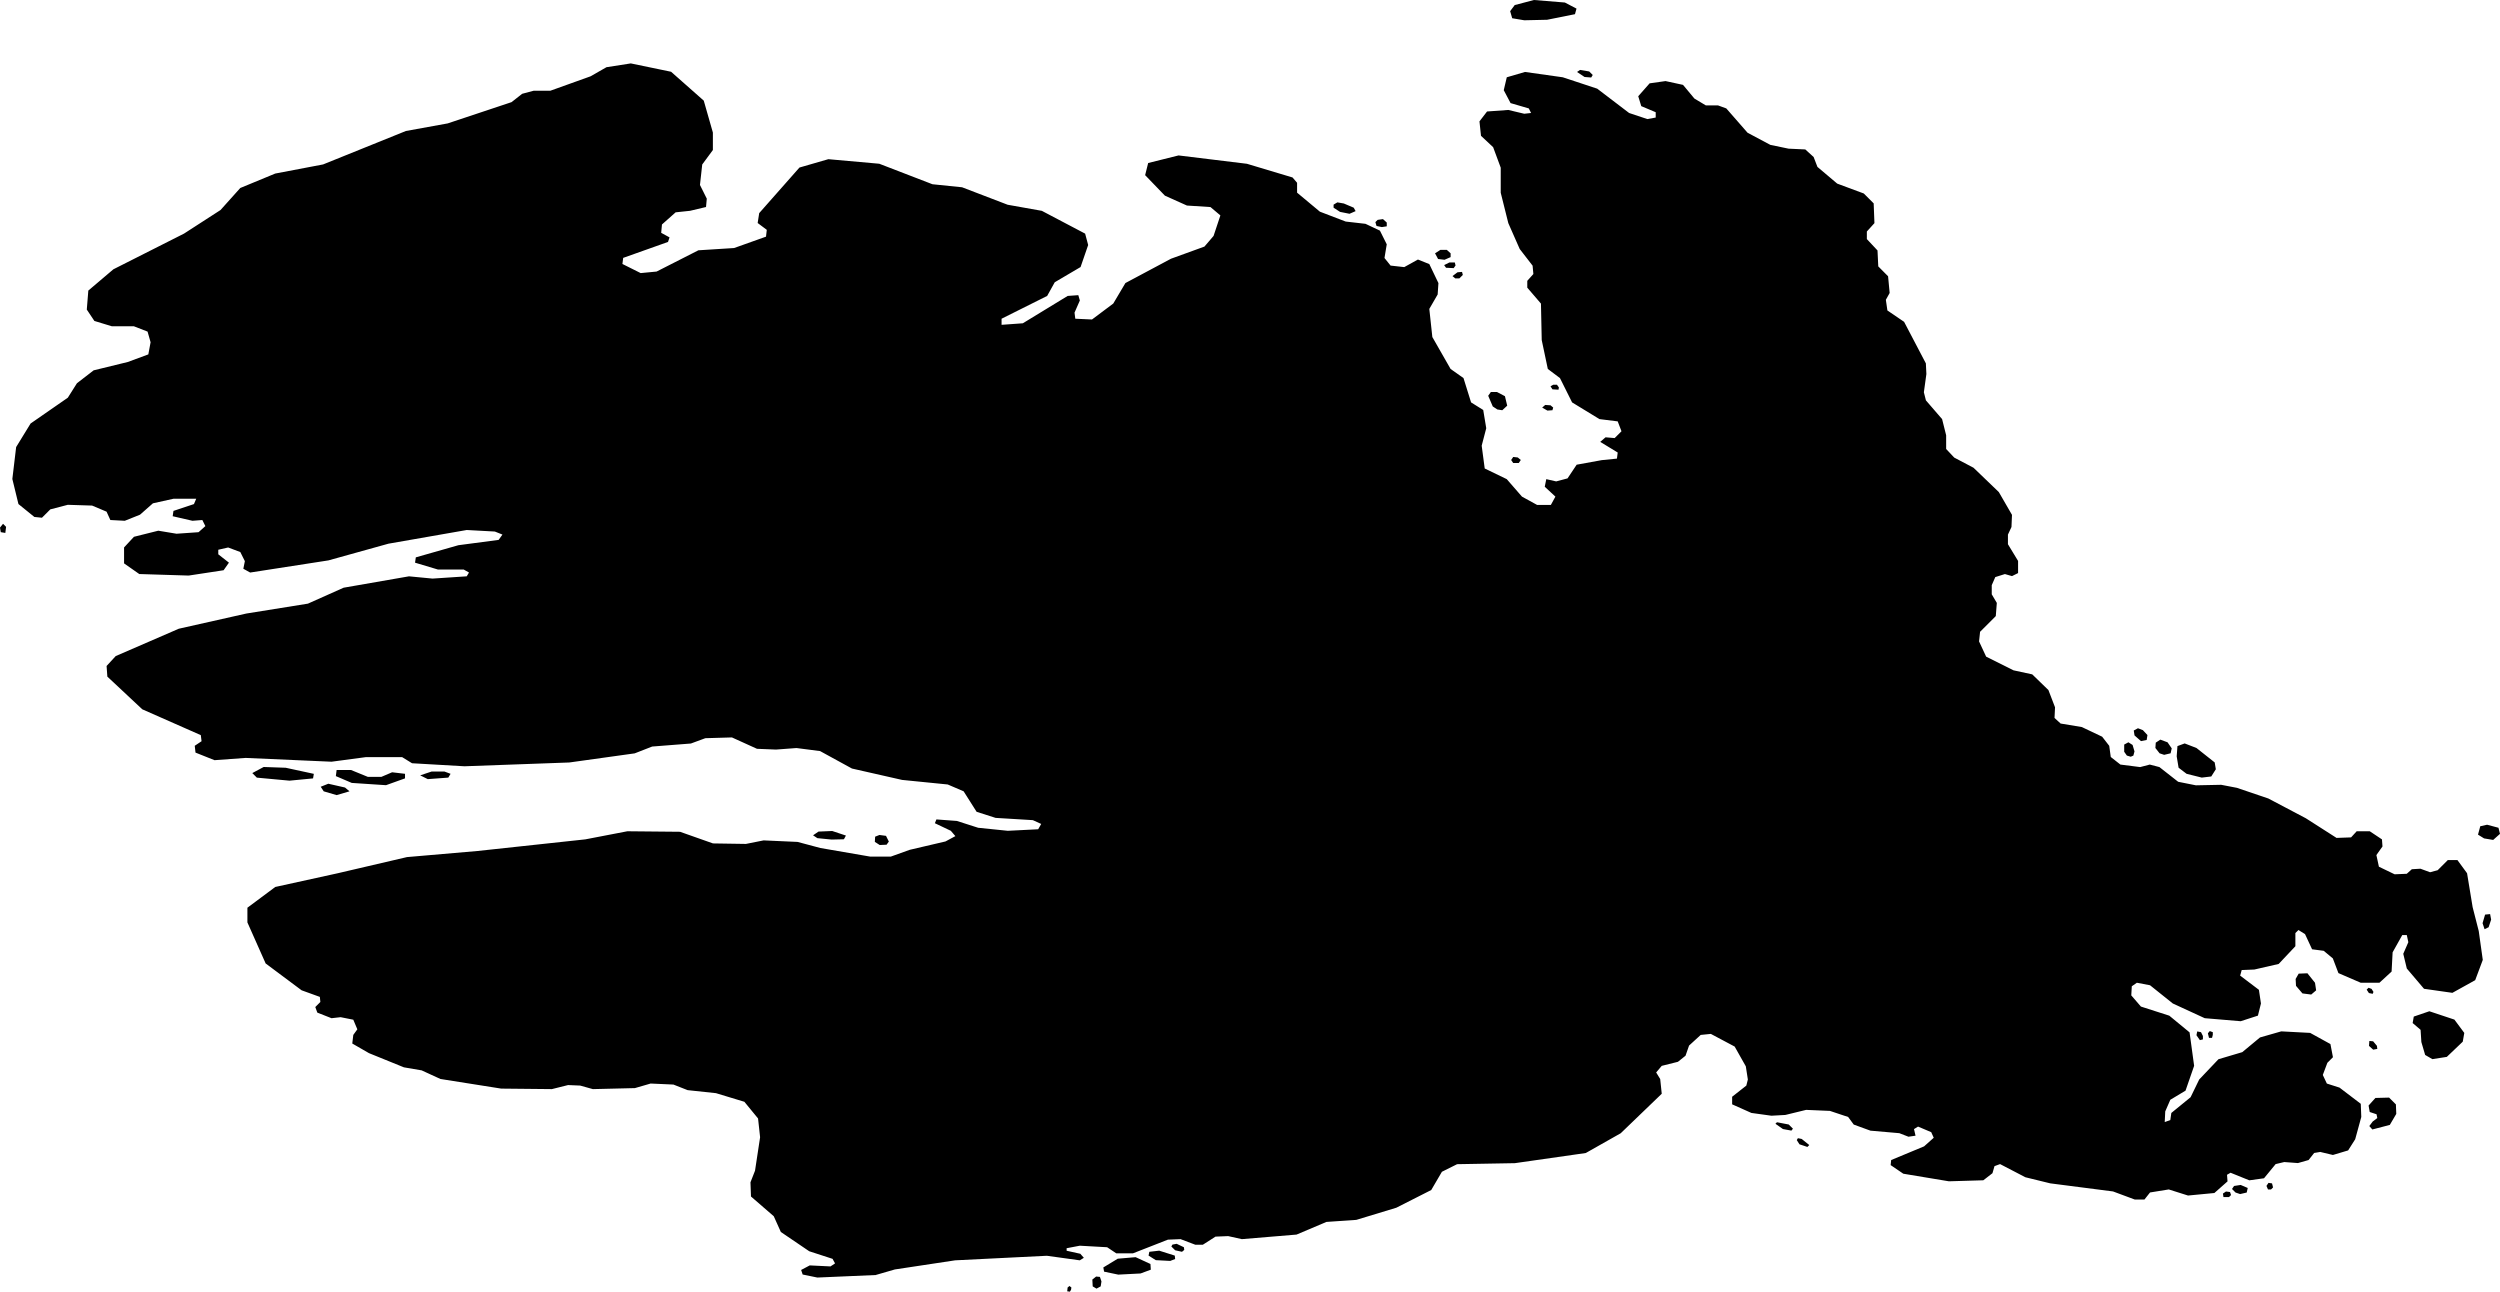<svg xmlns="http://www.w3.org/2000/svg" viewBox="199.336 111.006 68.541 35.413">
  <path d="M263.405,133.978l0.389,-0.014l0.153,-0.167h0.361l0.333,0.222l0.014,0.194l-0.167,0.236l0.069,0.319l0.431,0.208l0.333,-0.014l0.139,-0.125l0.236,-0.014l0.264,0.097l0.208,-0.056l0.278,-0.278h0.264l0.264,0.361l0.153,0.931l0.167,0.653l0.111,0.792l-0.208,0.556l-0.625,0.347l-0.778,-0.111l-0.472,-0.556l-0.097,-0.403l0.139,-0.319l-0.042,-0.194h-0.125l-0.264,0.472l-0.028,0.528l-0.333,0.306h-0.514l-0.611,-0.264l-0.153,-0.403l-0.25,-0.208l-0.319,-0.042l-0.194,-0.417l-0.181,-0.111l-0.083,0.083v0.361l-0.458,0.486l-0.667,0.153l-0.347,0.014l-0.042,0.153l0.514,0.389l0.056,0.375l-0.083,0.333l-0.472,0.153l-0.986,-0.083l-0.875,-0.403l-0.625,-0.5l-0.361,-0.069l-0.139,0.097l-0.014,0.25l0.264,0.306l0.778,0.25l0.556,0.458l0.125,0.917l-0.236,0.681l-0.417,0.25l-0.139,0.319l-0.014,0.292l0.153,-0.056l0.028,-0.194l0.528,-0.431l0.236,-0.486l0.528,-0.556l0.653,-0.194l0.486,-0.403l0.583,-0.167l0.792,0.042l0.556,0.306l0.069,0.361l-0.153,0.153l-0.125,0.333l0.111,0.236l0.347,0.111l0.583,0.444l0.014,0.361l-0.167,0.611l-0.194,0.306l-0.417,0.125l-0.347,-0.083l-0.167,0.028l-0.153,0.194l-0.292,0.083l-0.375,-0.028l-0.236,0.056l-0.319,0.389l-0.403,0.056l-0.514,-0.208l-0.097,0.056l0.014,0.181l-0.361,0.319l-0.722,0.069l-0.528,-0.167l-0.514,0.083l-0.153,0.194h-0.264l-0.597,-0.222l-1.722,-0.222l-0.681,-0.167l-0.694,-0.361l-0.153,0.056l-0.056,0.194l-0.25,0.194l-0.944,0.028l-1.25,-0.208l-0.347,-0.236l0.014,-0.139l0.903,-0.375l0.264,-0.236l-0.069,-0.153l-0.361,-0.153l-0.111,0.069l0.042,0.181l-0.194,0.028l-0.25,-0.097l-0.792,-0.069l-0.458,-0.167l-0.153,-0.208l-0.5,-0.167l-0.653,-0.028l-0.569,0.139l-0.382,0.021l-0.549,-0.076l-0.528,-0.236v-0.208l0.389,-0.306l0.042,-0.167l-0.056,-0.361l-0.306,-0.542l-0.653,-0.347l-0.278,0.028l-0.319,0.292l-0.097,0.278l-0.208,0.167l-0.444,0.111l-0.153,0.181l0.111,0.181l0.042,0.403l-1.125,1.083l-0.958,0.542l-1.944,0.278l-1.583,0.028l-0.417,0.208l-0.292,0.5l-0.958,0.486l-1.097,0.333l-0.819,0.056l-0.819,0.347l-1.5,0.125l-0.375,-0.083l-0.347,0.014l-0.347,0.222h-0.208l-0.403,-0.153l-0.347,0.014l-0.958,0.375h-0.458l-0.25,-0.167l-0.75,-0.042l-0.361,0.069v0.069l0.375,0.083l0.097,0.111l-0.111,0.069l-0.903,-0.125l-2.514,0.125l-1.653,0.25l-0.528,0.153l-1.597,0.069l-0.403,-0.083l-0.042,-0.125l0.236,-0.125l0.569,0.028l0.125,-0.083l-0.069,-0.125l-0.639,-0.208l-0.778,-0.528l-0.194,-0.431l-0.625,-0.542l-0.014,-0.389l0.125,-0.319l0.139,-0.917l-0.056,-0.514l-0.375,-0.458l-0.778,-0.236l-0.778,-0.083l-0.389,-0.153l-0.625,-0.028l-0.431,0.125l-1.153,0.028l-0.347,-0.097l-0.333,-0.014l-0.444,0.111l-1.389,-0.014l-1.667,-0.264l-0.514,-0.236l-0.486,-0.083l-0.958,-0.389l-0.458,-0.264l0.028,-0.236l0.111,-0.153l-0.111,-0.264l-0.347,-0.069l-0.25,0.028l-0.389,-0.153l-0.056,-0.153l0.139,-0.139l-0.014,-0.139l-0.5,-0.181l-0.986,-0.736l-0.5,-1.125v-0.403l0.764,-0.569l1.708,-0.375l1.903,-0.444l1.931,-0.167l2.958,-0.319l1.153,-0.222l1.444,0.014l0.903,0.319l0.903,0.014l0.486,-0.097l0.931,0.042l0.625,0.167l1.368,0.236h0.562l0.521,-0.187l0.979,-0.229l0.271,-0.146l-0.125,-0.146l-0.437,-0.208l0.042,-0.104l0.562,0.042l0.583,0.187l0.812,0.083l0.833,-0.042l0.083,-0.146l-0.229,-0.104l-1.021,-0.062l-0.521,-0.167l-0.356,-0.562l-0.436,-0.187l-1.25,-0.125l-1.375,-0.312l-0.875,-0.479l-0.646,-0.083l-0.562,0.042l-0.521,-0.021l-0.687,-0.312l-0.729,0.021l-0.396,0.146l-1.062,0.083l-0.479,0.187l-1.792,0.25l-2.875,0.104l-1.437,-0.083l-0.271,-0.167h-1l-0.937,0.125l-2.354,-0.104l-0.854,0.062l-0.521,-0.208l-0.021,-0.187l0.187,-0.125l-0.021,-0.167l-1.604,-0.708l-0.958,-0.896l-0.021,-0.292l0.25,-0.271l1.729,-0.75l1.854,-0.417l1.687,-0.271l0.979,-0.437l1.792,-0.312l0.646,0.062l0.937,-0.062l0.062,-0.104l-0.146,-0.083h-0.708l-0.625,-0.187l0.021,-0.146l1.167,-0.333l1.104,-0.146l0.104,-0.146l-0.208,-0.083l-0.771,-0.042l-2.146,0.375l-1.646,0.458l-2.146,0.333l-0.187,-0.104l0.042,-0.208l-0.125,-0.25l-0.333,-0.125l-0.271,0.062v0.125l0.292,0.229l-0.146,0.208l-0.958,0.146l-1.354,-0.042l-0.417,-0.292v-0.437l0.271,-0.292l0.667,-0.167l0.5,0.083l0.604,-0.042l0.187,-0.167l-0.083,-0.167l-0.271,0.021l-0.542,-0.125l0.021,-0.146l0.562,-0.187l0.062,-0.146h-0.625l-0.562,0.125l-0.354,0.312l-0.417,0.167l-0.396,-0.021l-0.104,-0.229l-0.396,-0.167l-0.667,-0.021l-0.479,0.125l-0.229,0.229l-0.208,-0.021l-0.437,-0.354l-0.167,-0.687l0.104,-0.875l0.396,-0.646l1.021,-0.708l0.25,-0.396l0.458,-0.354l0.937,-0.229l0.562,-0.208l0.062,-0.333l-0.083,-0.292l-0.375,-0.146h-0.604l-0.479,-0.146l-0.208,-0.312l0.042,-0.521l0.687,-0.583l1.937,-0.979l1,-0.646l0.542,-0.604l0.958,-0.396l1.312,-0.25l2.271,-0.917l1.146,-0.208l1.75,-0.583l0.292,-0.229l0.312,-0.083h0.458l1.104,-0.396l0.437,-0.25l0.667,-0.104l1.104,0.229l0.896,0.792l0.25,0.875v0.479l-0.292,0.396l-0.062,0.562l0.187,0.375l-0.021,0.229l-0.437,0.104l-0.396,0.042l-0.375,0.333l-0.021,0.229l0.229,0.125l-0.042,0.125l-1.229,0.437l-0.021,0.167l0.5,0.25l0.437,-0.042l1.146,-0.583l0.979,-0.062l0.875,-0.312l0.021,-0.187l-0.25,-0.187l0.042,-0.271l1.104,-1.25l0.792,-0.229l1.396,0.125l1.458,0.562l0.812,0.083l1.25,0.479l0.937,0.167l1.187,0.625l0.083,0.312l-0.208,0.604l-0.708,0.417l-0.208,0.375l-1.25,0.625v0.167l0.583,-0.042l1.229,-0.75l0.292,-0.021l0.042,0.146l-0.146,0.333l0.021,0.167l0.458,0.021l0.583,-0.437l0.333,-0.562l1.25,-0.667l0.917,-0.333l0.25,-0.292l0.187,-0.562l-0.271,-0.229l-0.646,-0.042l-0.604,-0.271l-0.542,-0.562l0.083,-0.333l0.833,-0.208l1.875,0.229l1.25,0.375l0.125,0.146v0.271l0.625,0.521l0.708,0.271l0.542,0.062l0.396,0.187l0.187,0.375l-0.062,0.375l0.167,0.208l0.375,0.042l0.375,-0.208l0.312,0.125l0.25,0.521l-0.021,0.312l-0.229,0.396l0.083,0.771l0.5,0.875l0.354,0.25l0.208,0.667l0.333,0.208l0.083,0.5l-0.125,0.479l0.083,0.625l0.604,0.292l0.417,0.479l0.417,0.229h0.375l0.125,-0.229l-0.292,-0.271l0.042,-0.208l0.271,0.062l0.312,-0.083l0.25,-0.375l0.687,-0.125l0.417,-0.042l0.021,-0.167l-0.479,-0.292l0.146,-0.125l0.25,0.021l0.187,-0.187l-0.104,-0.271l-0.5,-0.062l-0.75,-0.458l-0.333,-0.667l-0.333,-0.25l-0.167,-0.792l-0.021,-1l-0.375,-0.437v-0.187l0.167,-0.187l-0.021,-0.229l-0.354,-0.458l-0.312,-0.708l-0.208,-0.833v-0.687l-0.208,-0.562l-0.333,-0.312l-0.042,-0.396l0.208,-0.271l0.583,-0.042l0.437,0.104l0.187,-0.021l-0.062,-0.125l-0.5,-0.146l-0.187,-0.354l0.083,-0.354l0.5,-0.146l1.035,0.146l0.944,0.312l0.875,0.667l0.5,0.167l0.229,-0.042v-0.146l-0.396,-0.167l-0.083,-0.271l0.312,-0.354l0.437,-0.062l0.479,0.104l0.312,0.375l0.312,0.187h0.333l0.229,0.083l0.583,0.667l0.625,0.333l0.5,0.104l0.458,0.021l0.229,0.208l0.104,0.271l0.542,0.458l0.729,0.271l0.271,0.271l0.021,0.542l-0.208,0.229v0.208l0.292,0.312l0.021,0.437l0.269,0.271l0.043,0.458l-0.104,0.187l0.042,0.292l0.458,0.312l0.597,1.139l0.014,0.292l-0.069,0.5l0.056,0.222l0.444,0.514l0.111,0.444v0.375l0.222,0.236l0.528,0.278l0.694,0.667l0.361,0.625l-0.014,0.333l-0.097,0.208v0.264l0.278,0.458v0.333l-0.167,0.083l-0.194,-0.056l-0.264,0.083l-0.097,0.222v0.25l0.139,0.236l-0.028,0.361l-0.431,0.431l-0.028,0.264l0.194,0.417l0.75,0.375l0.514,0.111l0.444,0.431l0.181,0.472l-0.014,0.292l0.167,0.153l0.583,0.097l0.556,0.264l0.194,0.25l0.042,0.306l0.264,0.208l0.542,0.069l0.264,-0.069l0.264,0.069l0.514,0.403l0.486,0.097l0.694,-0.014l0.431,0.083l0.861,0.292l1.028,0.542l0.847,0.542Z M242.78,113.117l0.181,0.014l0.042,-0.069l-0.097,-0.097l-0.25,-0.042l-0.083,0.056l0.208,0.139Z M240.794,111.506l0.333,0.056l0.625,-0.014l0.764,-0.153l0.042,-0.153l-0.319,-0.167l-0.847,-0.069l-0.528,0.139l-0.125,0.167l0.056,0.194Z M240.766,123.617l0.056,0.083h0.153l0.056,-0.083l-0.083,-0.069l-0.125,-0.014l-0.056,0.083Z M240.523,122.253l0.135,-0.125l-0.062,-0.26l-0.219,-0.115h-0.167l-0.073,0.104l0.125,0.292l0.125,0.083l0.135,0.021Z M241.763,122.263l0.135,-0.01l0.021,-0.073l-0.073,-0.062l-0.146,-0.01l-0.083,0.073l0.146,0.083Z M241.898,121.68l0.167,0.01l0.01,-0.062l-0.052,-0.073h-0.104l-0.073,0.042l0.052,0.083Z M235.898,116.617v0.083l0.177,0.115l0.26,0.052l0.167,-0.073l-0.052,-0.094l-0.271,-0.115l-0.177,-0.031l-0.104,0.062Z M237.075,117.201l0.146,0.031l0.135,-0.021v-0.104l-0.104,-0.094l-0.146,0.021l-0.062,0.062l0.031,0.104Z M238.94,118.128l0.167,-0.073v-0.104l-0.104,-0.094h-0.177l-0.146,0.094l0.083,0.156l0.177,0.021Z M239.19,118.357l0.052,-0.073l-0.021,-0.083h-0.146l-0.146,0.073l0.052,0.073l0.208,0.01Z M239.232,118.638h0.115l0.094,-0.094l-0.021,-0.083l-0.125,0.01l-0.137,0.104l0.074,0.062Z M199.419,125.367l-0.083,0.104l0.021,0.125l0.125,0.021l0.021,-0.167l-0.083,-0.083Z M206.377,132.326l0.896,0.083l0.646,-0.062l0.021,-0.125l-0.771,-0.167l-0.604,-0.021l-0.312,0.167l0.125,0.125Z M208.982,132.471l0.937,0.062l0.521,-0.187v-0.125l-0.354,-0.042l-0.292,0.125h-0.375l-0.458,-0.187h-0.396l-0.021,0.167l0.437,0.187Z M208.21,132.701l0.355,0.104l0.353,-0.104l-0.123,-0.104l-0.458,-0.104l-0.208,0.083l0.082,0.125Z M211.065,132.367l0.562,-0.042l0.062,-0.104l-0.167,-0.062h-0.354l-0.312,0.104l0.208,0.104Z M267.273,133.888l0.167,0.104l0.25,0.042l0.187,-0.167l-0.042,-0.167l-0.312,-0.083l-0.187,0.042l-0.062,0.229Z M257.752,131.753l0.073,-0.031l0.031,-0.115l-0.052,-0.177l-0.115,-0.073l-0.115,0.062v0.198l0.073,0.104l0.104,0.031Z M258.19,131.294l0.021,-0.135l-0.125,-0.135l-0.135,-0.052l-0.115,0.062l0.021,0.135l0.177,0.156l0.156,-0.031Z M258.669,131.701l0.177,-0.042l0.031,-0.135l-0.115,-0.167l-0.198,-0.073l-0.125,0.083l-0.01,0.146l0.115,0.146l0.125,0.042Z M259.284,132.221l0.417,0.104l0.26,-0.031l0.125,-0.198l-0.031,-0.187l-0.5,-0.396l-0.323,-0.125l-0.198,0.073l-0.021,0.281l0.052,0.312l0.219,0.167Z M264.492,141.555l0.021,0.104l-0.125,0.094l-0.094,0.125l0.083,0.094l0.479,-0.125l0.177,-0.302l-0.01,-0.26l-0.187,-0.187l-0.375,0.01l-0.187,0.208l0.031,0.177l0.187,0.062Z M265.7,139.242l0.021,0.333l0.104,0.354l0.198,0.115l0.396,-0.062l0.437,-0.417l0.042,-0.24l-0.271,-0.365l-0.687,-0.229l-0.427,0.146l-0.031,0.177l0.219,0.187Z M264.513,139.763l-0.01,-0.083l-0.104,-0.125l-0.104,-0.01l-0.01,0.135l0.115,0.104l0.115,-0.021Z M264.221,138.138l0.062,0.094l0.104,0.021l0.021,-0.052l-0.052,-0.083l-0.083,-0.031l-0.052,0.052Z M262.284,138.034l0.177,0.208l0.24,0.031l0.135,-0.115l-0.031,-0.208l-0.208,-0.26l-0.24,0.01l-0.083,0.146l0.01,0.187Z M259.732,139.503v-0.094l-0.052,-0.104l-0.104,-0.021l-0.021,0.104l0.094,0.135l0.083,-0.021Z M259.982,139.461l0.021,-0.083v-0.073l-0.083,-0.031l-0.052,0.062l0.031,0.125h0.083Z M261.516,143.617h0.083l0.056,-0.056l-0.028,-0.111l-0.097,-0.014l-0.056,0.083l0.042,0.097Z M260.627,143.701l0.125,0.042l0.181,-0.042l0.028,-0.125l-0.194,-0.083l-0.181,0.028l-0.056,0.083l0.097,0.097Z M260.294,143.826h0.153l0.056,-0.056l-0.028,-0.083l-0.111,-0.014l-0.083,0.056l0.014,0.097Z M248.221,141.961l0.229,0.042l0.042,-0.052l-0.115,-0.115l-0.323,-0.062l-0.042,0.042l0.208,0.146Z M248.669,142.378l0.219,0.073l0.052,-0.052l-0.208,-0.167l-0.104,-0.021l-0.031,0.052l0.073,0.115Z M228.669,146.419l0.031,-0.052l0.01,-0.062l-0.052,-0.042l-0.052,0.042l-0.01,0.104l0.073,0.01Z M229.398,146.336l0.115,-0.062l0.021,-0.135l-0.042,-0.125l-0.104,-0.01l-0.104,0.083l0.01,0.187l0.104,0.062Z M230.002,145.951l0.604,-0.031l0.281,-0.104l-0.01,-0.156l-0.406,-0.187l-0.49,0.042l-0.396,0.24l0.021,0.115l0.396,0.083Z M231.023,145.555l0.396,0.021l0.135,-0.052l-0.01,-0.094l-0.427,-0.135l-0.271,0.031l-0.021,0.104l0.198,0.125Z M231.555,145.284l0.187,0.042l0.062,-0.052l-0.01,-0.073l-0.198,-0.094l-0.115,0.021l-0.031,0.052l0.104,0.104Z M221.744,133.985l0.392,0.039l0.337,-0.008l0.055,-0.102l-0.376,-0.125l-0.376,0.016l-0.149,0.102l0.118,0.078Z M223.321,134.087l0.133,0.086l0.188,-0.008l0.063,-0.086l-0.078,-0.157l-0.18,-0.024l-0.118,0.047l-0.008,0.141Z M267.454,136.482l0.111,-0.055l0.069,-0.208l-0.028,-0.152l-0.138,0.014l-0.069,0.235l0.055,0.166Z "/>
</svg>
